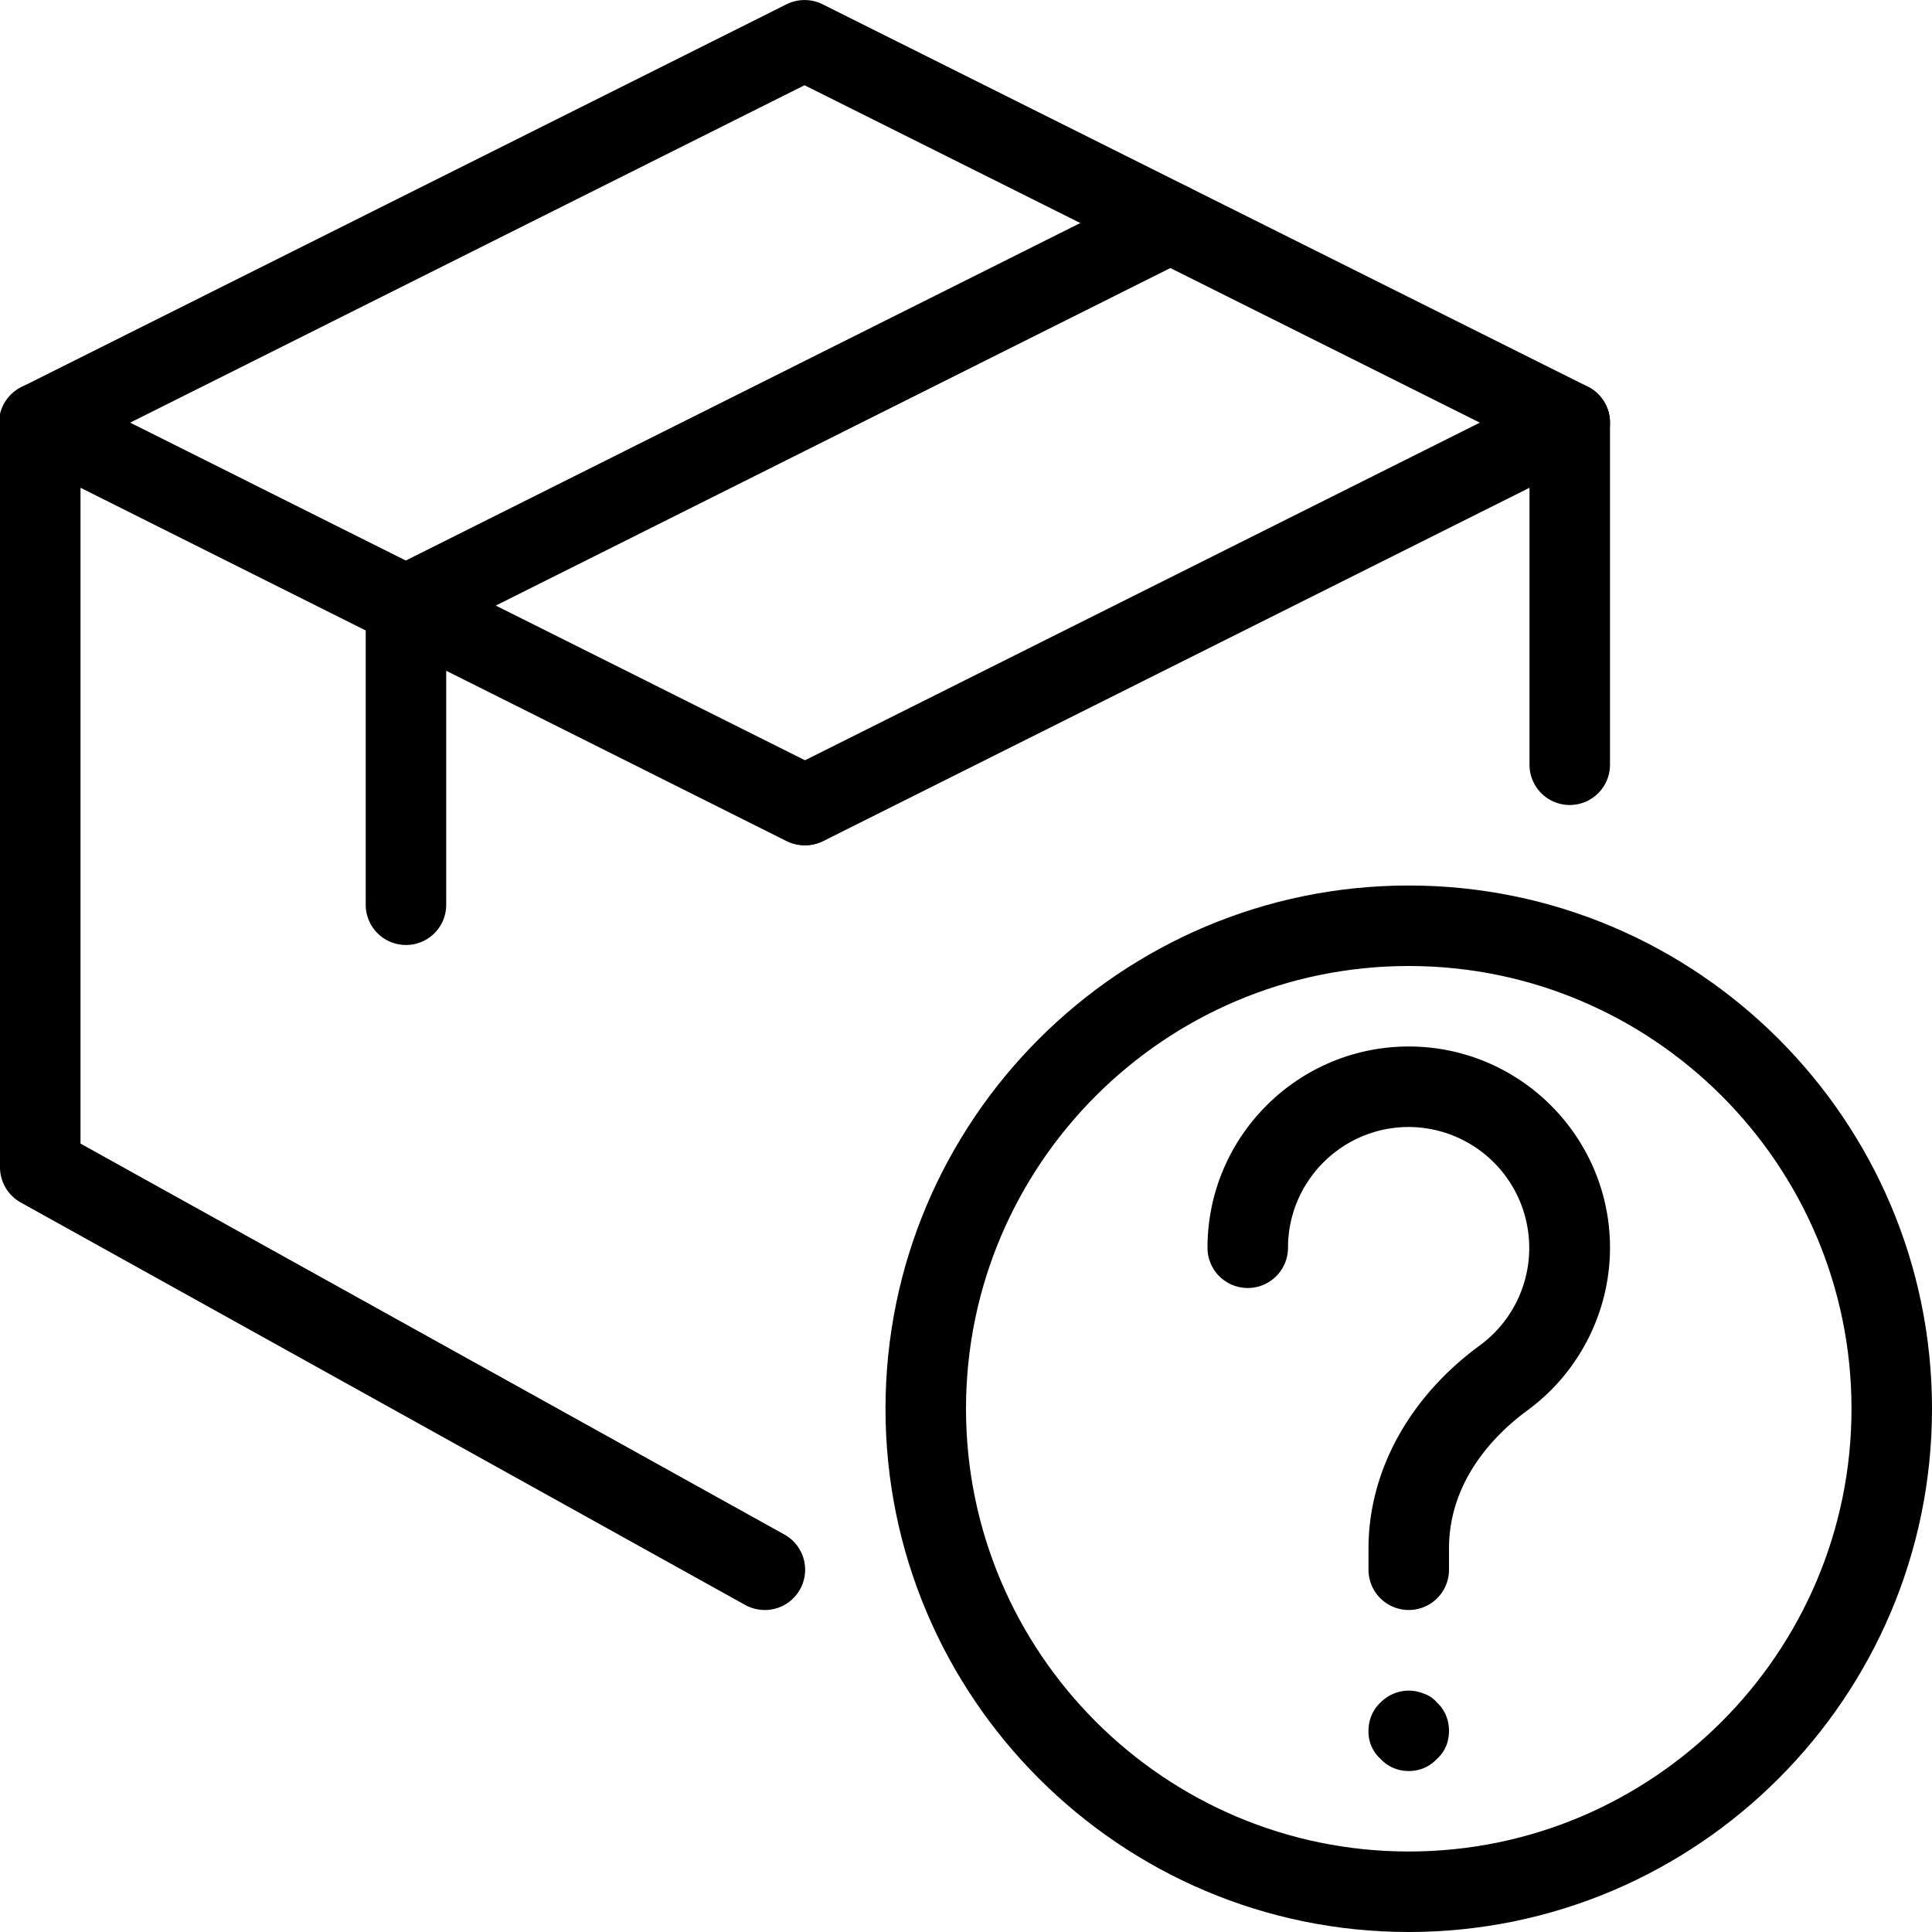 <svg xmlns="http://www.w3.org/2000/svg" viewBox="0 0 24 24" id="delivery-box-question">
    <path fill="currentColor"  d="M17.5 24c-3.584 0-6.5-2.916-6.5-6.5s2.916-6.5 6.5-6.5 6.5 2.916 6.5 6.5-2.916 6.5-6.5 6.5zm0-12c-3.033 0-5.5 2.468-5.5 5.5s2.467 5.5 5.5 5.5 5.5-2.468 5.5-5.5-2.467-5.5-5.5-5.5z"></path>
    <path fill="currentColor"  d="M17.5 20a.5.5 0 0 1-.5-.5v-.263c0-.961.505-1.882 1.386-2.526A1.502 1.502 0 0 0 17.5 14c-.827 0-1.5.673-1.5 1.5a.5.5 0 0 1-1 0c0-1.379 1.122-2.5 2.5-2.5s2.5 1.121 2.5 2.5c0 .793-.382 1.548-1.023 2.018-.365.267-.977.845-.977 1.719v.263a.5.5 0 0 1-.5.5zm0 2a.47.47 0 0 1-.35-.15.454.454 0 0 1-.15-.35c0-.13.05-.26.15-.351a.49.49 0 0 1 .54-.109c.06.02.12.06.16.109.1.091.15.221.15.351 0 .14-.05.26-.15.35a.47.47 0 0 1-.35.15zm-7.493-11.5a.5.5 0 0 1-.224-.947l9.494-4.75A.5.5 0 0 1 20 5.25V9.5a.5.5 0 0 1-1 0V6.059l-8.77 4.388a.497.497 0 0 1-.223.053z"></path>
    <path fill="currentColor"  d="M9.5 20a.512.512 0 0 1-.242-.062l-9-5A.502.502 0 0 1 0 14.5V5.25a.5.5 0 0 1 .723-.447l9.494 4.75a.5.5 0 0 1-.447.895L1 6.059v8.147l8.743 4.856A.5.5 0 0 1 9.5 20z"></path>
    <path fill="currentColor"  d="M19.5 5.75a.497.497 0 0 1-.223-.053L9.994 1.059.724 5.697a.5.5 0 1 1-.447-.894L9.771.053a.502.502 0 0 1 .447 0l9.506 4.75a.5.5 0 0 1-.224.947z"></path>
    <path fill="currentColor"  d="M5.043 11.739a.5.5 0 0 1-.5-.5V7.521a.5.5 0 0 1 .276-.447l9.494-4.75a.5.5 0 0 1 .447.895L5.543 7.831v3.409a.499.499 0 0 1-.5.499z"></path>
</svg>
